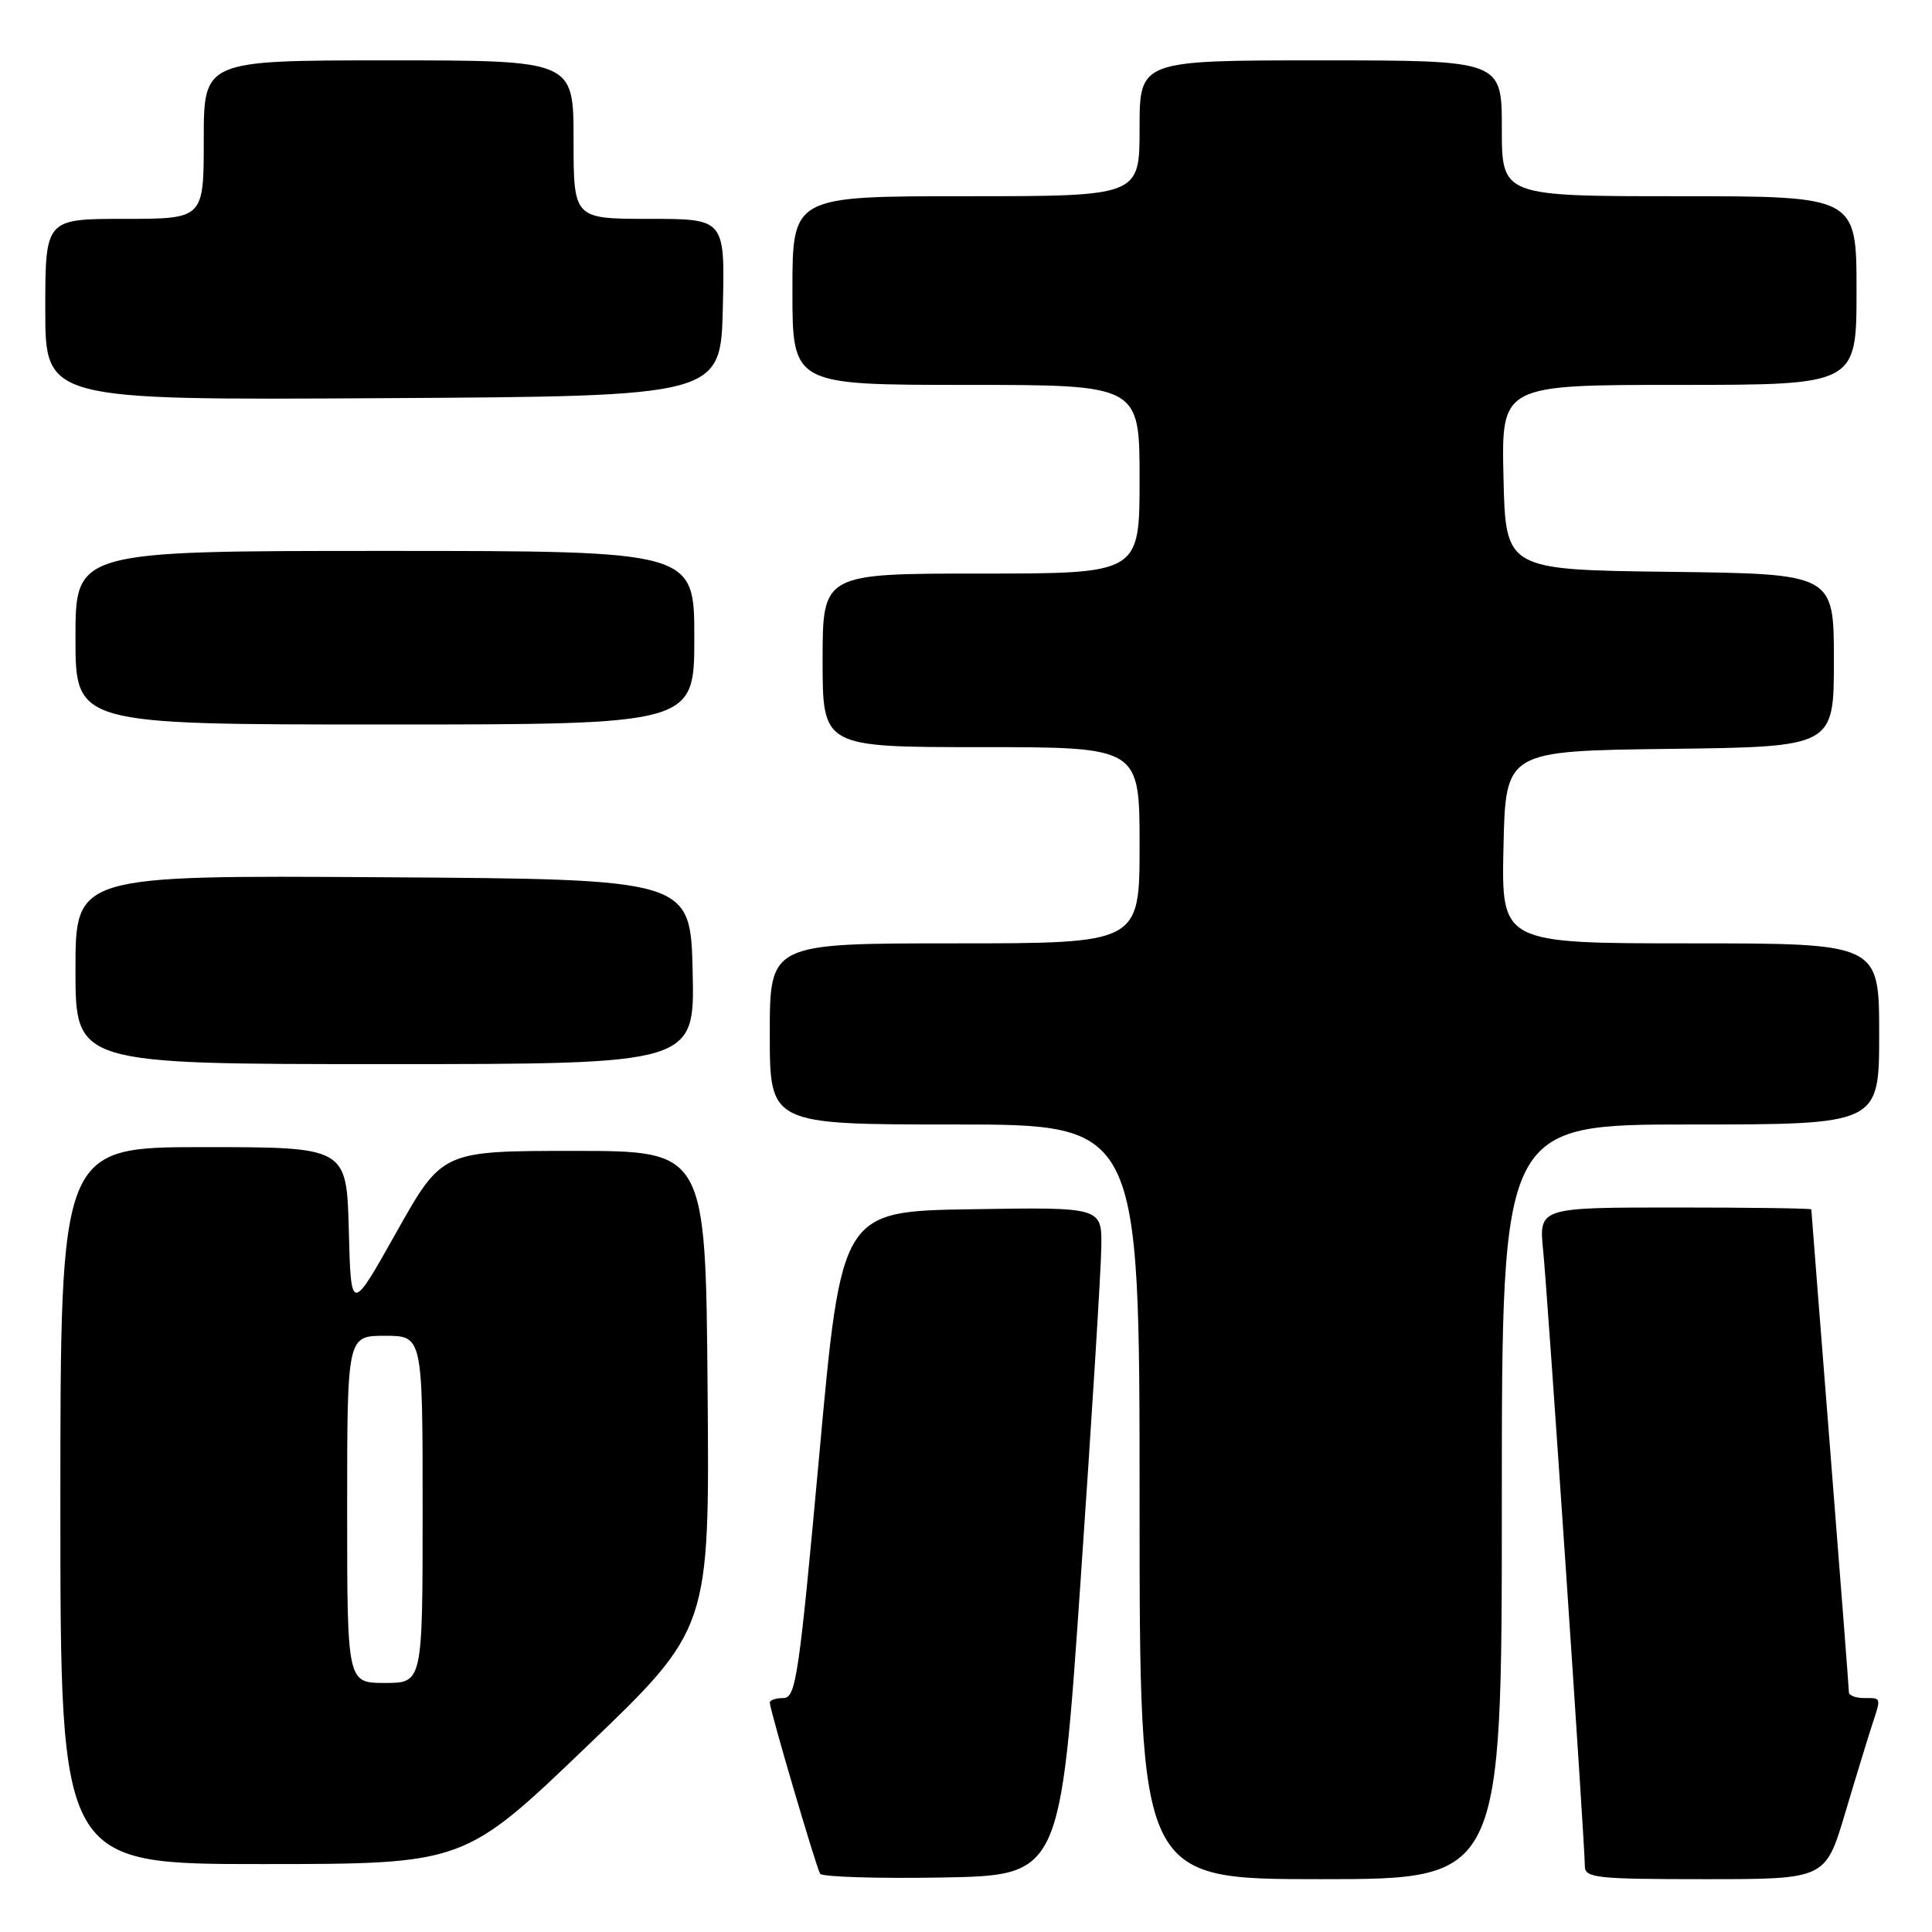 <?xml version="1.0" encoding="UTF-8" standalone="no"?>
<!DOCTYPE svg PUBLIC "-//W3C//DTD SVG 1.1//EN" "http://www.w3.org/Graphics/SVG/1.1/DTD/svg11.dtd" >
<svg xmlns="http://www.w3.org/2000/svg" xmlns:xlink="http://www.w3.org/1999/xlink" version="1.1" viewBox="0 0 256 256">
 <g >
 <path fill="currentColor"
d=" M 143.18 209.50 C 144.66 188.05 145.90 168.13 145.93 165.23 C 146.00 159.95 146.00 159.95 128.75 160.23 C 111.50 160.50 111.50 160.50 108.56 192.75 C 105.88 222.12 105.46 225.00 103.81 225.00 C 102.81 225.00 102.00 225.27 102.00 225.60 C 102.00 226.54 108.14 247.41 108.67 248.28 C 108.94 248.70 116.20 248.93 124.82 248.78 C 140.50 248.50 140.50 248.50 143.18 209.50 Z  M 199.00 199.00 C 199.00 149.00 199.00 149.00 224.00 149.00 C 249.00 149.00 249.00 149.00 249.00 137.00 C 249.00 125.00 249.00 125.00 223.97 125.00 C 198.94 125.00 198.94 125.00 199.22 112.25 C 199.50 99.50 199.50 99.50 221.25 99.23 C 243.00 98.96 243.00 98.96 243.00 87.50 C 243.00 76.04 243.00 76.04 221.25 75.77 C 199.50 75.50 199.50 75.50 199.22 63.25 C 198.94 51.00 198.94 51.00 222.47 51.00 C 246.00 51.00 246.00 51.00 246.00 38.50 C 246.00 26.00 246.00 26.00 222.50 26.00 C 199.00 26.00 199.00 26.00 199.00 17.00 C 199.00 8.00 199.00 8.00 175.00 8.00 C 151.00 8.00 151.00 8.00 151.00 17.00 C 151.00 26.00 151.00 26.00 128.00 26.00 C 105.00 26.00 105.00 26.00 105.00 38.50 C 105.00 51.00 105.00 51.00 128.00 51.00 C 151.00 51.00 151.00 51.00 151.00 63.50 C 151.00 76.00 151.00 76.00 130.00 76.00 C 109.00 76.00 109.00 76.00 109.00 87.50 C 109.00 99.00 109.00 99.00 130.00 99.00 C 151.00 99.00 151.00 99.00 151.00 112.00 C 151.00 125.00 151.00 125.00 126.50 125.00 C 102.00 125.00 102.00 125.00 102.00 137.00 C 102.00 149.00 102.00 149.00 126.50 149.00 C 151.00 149.00 151.00 149.00 151.00 199.00 C 151.00 249.00 151.00 249.00 175.00 249.00 C 199.00 249.00 199.00 249.00 199.00 199.00 Z  M 244.49 240.25 C 245.92 235.44 247.53 230.20 248.05 228.60 C 249.28 224.85 249.32 225.00 247.00 225.00 C 245.90 225.00 245.00 224.66 244.99 224.25 C 244.99 223.84 243.87 209.32 242.50 192.00 C 241.13 174.68 240.01 160.39 240.01 160.25 C 240.00 160.11 231.88 160.00 221.95 160.00 C 203.90 160.00 203.90 160.00 204.48 165.75 C 205.09 171.85 210.00 244.34 210.00 247.27 C 210.00 248.84 211.51 249.00 225.94 249.00 C 241.88 249.00 241.88 249.00 244.49 240.25 Z  M 77.76 231.40 C 94.03 215.81 94.03 215.81 93.76 184.15 C 93.50 152.50 93.50 152.50 76.04 152.50 C 58.59 152.50 58.59 152.50 52.54 163.25 C 46.50 174.01 46.50 174.01 46.22 163.00 C 45.93 152.00 45.93 152.00 26.97 152.00 C 8.00 152.00 8.00 152.00 8.00 199.50 C 8.00 247.00 8.00 247.00 34.75 247.00 C 61.50 246.99 61.50 246.99 77.76 231.40 Z  M 91.78 128.75 C 91.50 116.50 91.50 116.50 50.75 116.24 C 10.00 115.98 10.00 115.98 10.00 128.49 C 10.00 141.00 10.00 141.00 51.03 141.00 C 92.06 141.00 92.06 141.00 91.78 128.75 Z  M 92.00 84.50 C 92.00 73.00 92.00 73.00 51.00 73.00 C 10.00 73.00 10.00 73.00 10.00 84.50 C 10.00 96.00 10.00 96.00 51.00 96.00 C 92.00 96.00 92.00 96.00 92.00 84.50 Z  M 95.78 40.75 C 96.06 29.00 96.06 29.00 86.03 29.00 C 76.00 29.00 76.00 29.00 76.00 18.50 C 76.00 8.00 76.00 8.00 51.50 8.00 C 27.00 8.00 27.00 8.00 27.00 18.50 C 27.00 29.00 27.00 29.00 16.50 29.00 C 6.00 29.00 6.00 29.00 6.00 41.01 C 6.00 53.02 6.00 53.02 50.75 52.76 C 95.50 52.50 95.50 52.50 95.78 40.75 Z  M 46.00 200.00 C 46.00 177.00 46.00 177.00 51.00 177.00 C 56.00 177.00 56.00 177.00 56.00 200.00 C 56.00 223.00 56.00 223.00 51.00 223.00 C 46.00 223.00 46.00 223.00 46.00 200.00 Z "/>
</g>
</svg>